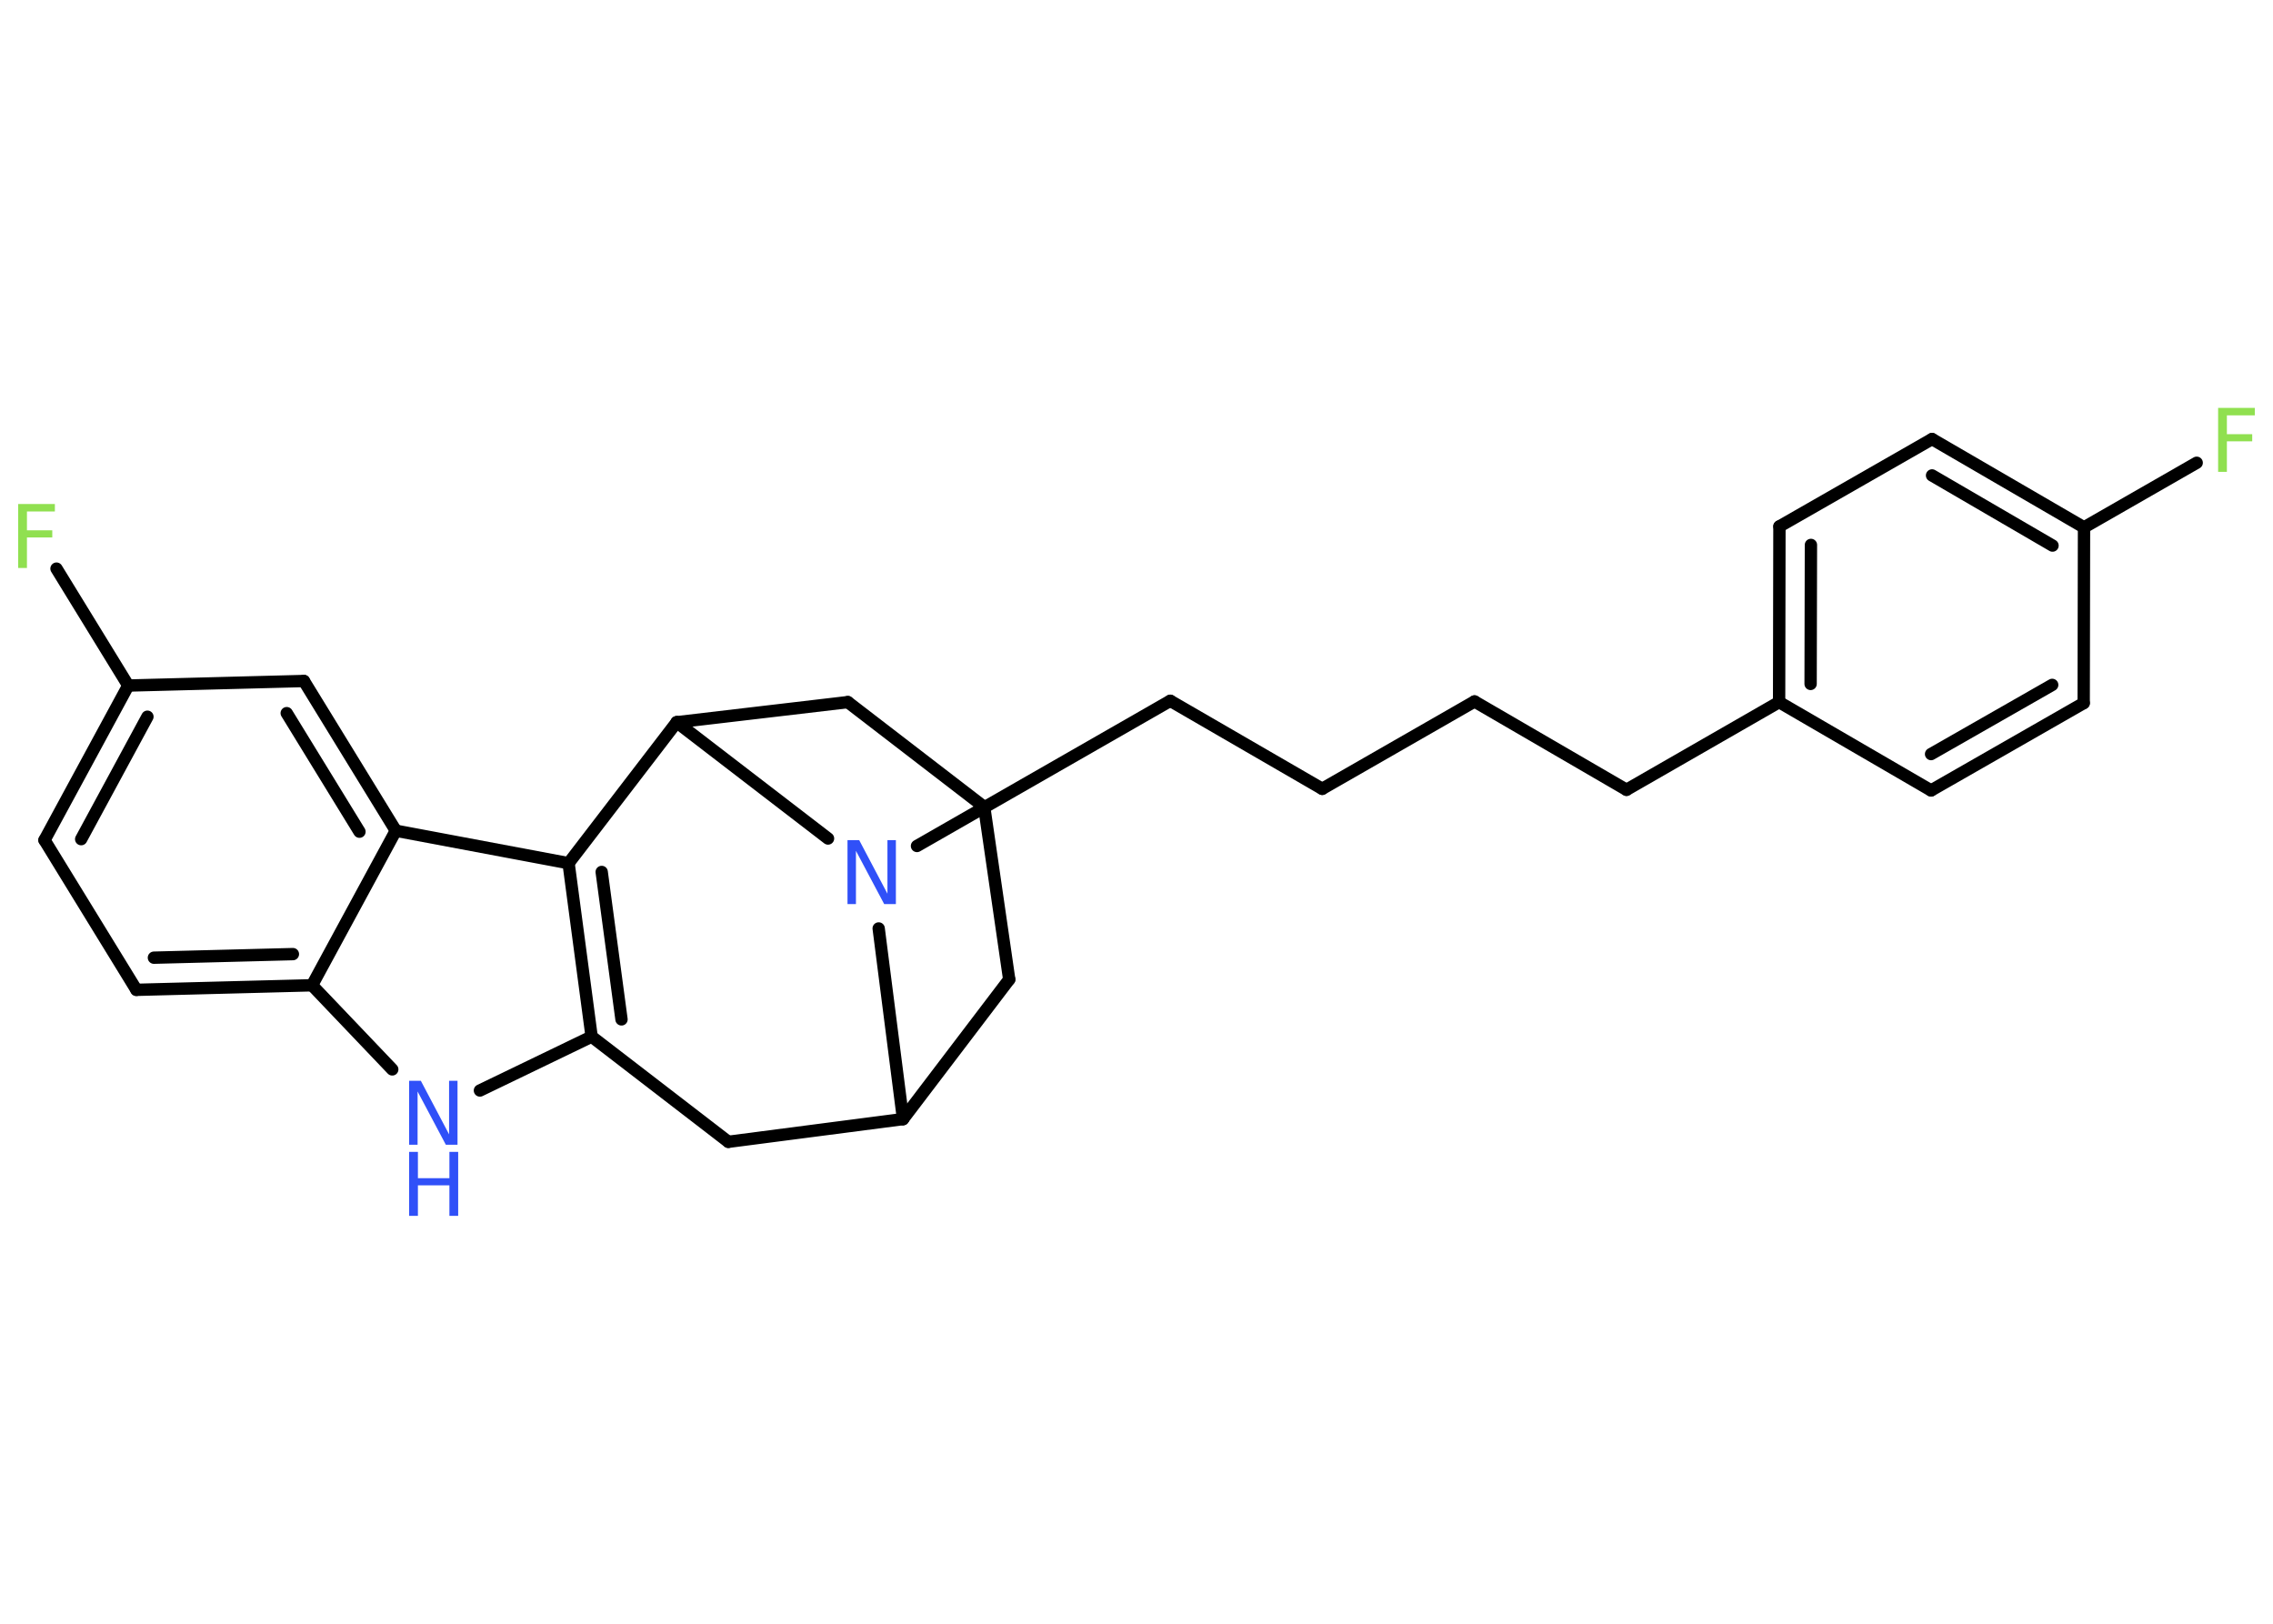 <?xml version='1.0' encoding='UTF-8'?>
<!DOCTYPE svg PUBLIC "-//W3C//DTD SVG 1.1//EN" "http://www.w3.org/Graphics/SVG/1.1/DTD/svg11.dtd">
<svg version='1.2' xmlns='http://www.w3.org/2000/svg' xmlns:xlink='http://www.w3.org/1999/xlink' width='70.0mm' height='50.0mm' viewBox='0 0 70.0 50.0'>
  <desc>Generated by the Chemistry Development Kit (http://github.com/cdk)</desc>
  <g stroke-linecap='round' stroke-linejoin='round' stroke='#000000' stroke-width='.38' fill='#3050F8'>
    <rect x='.0' y='.0' width='70.0' height='50.0' fill='#FFFFFF' stroke='none'/>
    <g id='mol1' class='mol'>
      <line id='mol1bnd1' class='bond' x1='67.65' y1='14.25' x2='64.18' y2='16.24'/>
      <g id='mol1bnd2' class='bond'>
        <line x1='64.18' y1='16.24' x2='59.5' y2='13.52'/>
        <line x1='63.21' y1='16.8' x2='59.5' y2='14.64'/>
      </g>
      <line id='mol1bnd3' class='bond' x1='59.5' y1='13.52' x2='54.8' y2='16.21'/>
      <g id='mol1bnd4' class='bond'>
        <line x1='54.8' y1='16.21' x2='54.79' y2='21.62'/>
        <line x1='55.77' y1='16.78' x2='55.76' y2='21.06'/>
      </g>
      <line id='mol1bnd5' class='bond' x1='54.79' y1='21.62' x2='50.09' y2='24.32'/>
      <line id='mol1bnd6' class='bond' x1='50.09' y1='24.32' x2='45.41' y2='21.6'/>
      <line id='mol1bnd7' class='bond' x1='45.41' y1='21.6' x2='40.72' y2='24.29'/>
      <line id='mol1bnd8' class='bond' x1='40.72' y1='24.29' x2='36.04' y2='21.58'/>
      <line id='mol1bnd9' class='bond' x1='36.04' y1='21.58' x2='28.24' y2='26.05'/>
      <line id='mol1bnd10' class='bond' x1='27.06' y1='28.59' x2='27.81' y2='34.46'/>
      <line id='mol1bnd11' class='bond' x1='27.81' y1='34.46' x2='31.08' y2='30.16'/>
      <line id='mol1bnd12' class='bond' x1='31.08' y1='30.16' x2='30.31' y2='24.85'/>
      <line id='mol1bnd13' class='bond' x1='30.31' y1='24.85' x2='26.11' y2='21.62'/>
      <line id='mol1bnd14' class='bond' x1='26.11' y1='21.62' x2='20.84' y2='22.24'/>
      <line id='mol1bnd15' class='bond' x1='25.5' y1='25.82' x2='20.84' y2='22.24'/>
      <line id='mol1bnd16' class='bond' x1='20.84' y1='22.24' x2='17.51' y2='26.58'/>
      <g id='mol1bnd17' class='bond'>
        <line x1='17.51' y1='26.58' x2='18.22' y2='31.92'/>
        <line x1='18.53' y1='26.85' x2='19.14' y2='31.39'/>
      </g>
      <line id='mol1bnd18' class='bond' x1='18.22' y1='31.92' x2='14.78' y2='33.58'/>
      <line id='mol1bnd19' class='bond' x1='12.08' y1='32.93' x2='9.61' y2='30.34'/>
      <g id='mol1bnd20' class='bond'>
        <line x1='4.2' y1='30.48' x2='9.61' y2='30.34'/>
        <line x1='4.74' y1='29.49' x2='9.02' y2='29.38'/>
      </g>
      <line id='mol1bnd21' class='bond' x1='4.2' y1='30.48' x2='1.37' y2='25.87'/>
      <g id='mol1bnd22' class='bond'>
        <line x1='3.95' y1='21.11' x2='1.37' y2='25.87'/>
        <line x1='4.54' y1='22.07' x2='2.5' y2='25.84'/>
      </g>
      <line id='mol1bnd23' class='bond' x1='3.95' y1='21.11' x2='1.74' y2='17.51'/>
      <line id='mol1bnd24' class='bond' x1='3.95' y1='21.11' x2='9.36' y2='20.97'/>
      <g id='mol1bnd25' class='bond'>
        <line x1='12.19' y1='25.58' x2='9.36' y2='20.97'/>
        <line x1='11.07' y1='25.61' x2='8.83' y2='21.96'/>
      </g>
      <line id='mol1bnd26' class='bond' x1='17.51' y1='26.58' x2='12.19' y2='25.58'/>
      <line id='mol1bnd27' class='bond' x1='9.61' y1='30.34' x2='12.19' y2='25.58'/>
      <line id='mol1bnd28' class='bond' x1='18.22' y1='31.92' x2='22.43' y2='35.16'/>
      <line id='mol1bnd29' class='bond' x1='27.81' y1='34.46' x2='22.43' y2='35.16'/>
      <line id='mol1bnd30' class='bond' x1='54.79' y1='21.62' x2='59.47' y2='24.34'/>
      <g id='mol1bnd31' class='bond'>
        <line x1='59.47' y1='24.34' x2='64.17' y2='21.65'/>
        <line x1='59.47' y1='23.22' x2='63.2' y2='21.09'/>
      </g>
      <line id='mol1bnd32' class='bond' x1='64.18' y1='16.24' x2='64.17' y2='21.65'/>
      <path id='mol1atm1' class='atom' d='M68.31 12.56h1.13v.23h-.86v.58h.78v.22h-.78v.94h-.27v-1.97z' stroke='none' fill='#90E050'/>
      <path id='mol1atm10' class='atom' d='M26.1 25.87h.36l.87 1.65v-1.65h.26v1.97h-.36l-.87 -1.64v1.64h-.26v-1.97z' stroke='none'/>
      <g id='mol1atm18' class='atom'>
        <path d='M12.6 33.28h.36l.87 1.65v-1.65h.26v1.97h-.36l-.87 -1.64v1.64h-.26v-1.97z' stroke='none'/>
        <path d='M12.6 35.47h.27v.81h.97v-.81h.27v1.97h-.27v-.94h-.97v.94h-.27v-1.97z' stroke='none'/>
      </g>
      <path id='mol1atm23' class='atom' d='M.56 15.52h1.13v.23h-.86v.58h.78v.22h-.78v.94h-.27v-1.97z' stroke='none' fill='#90E050'/>
    </g>
  </g>
</svg>
